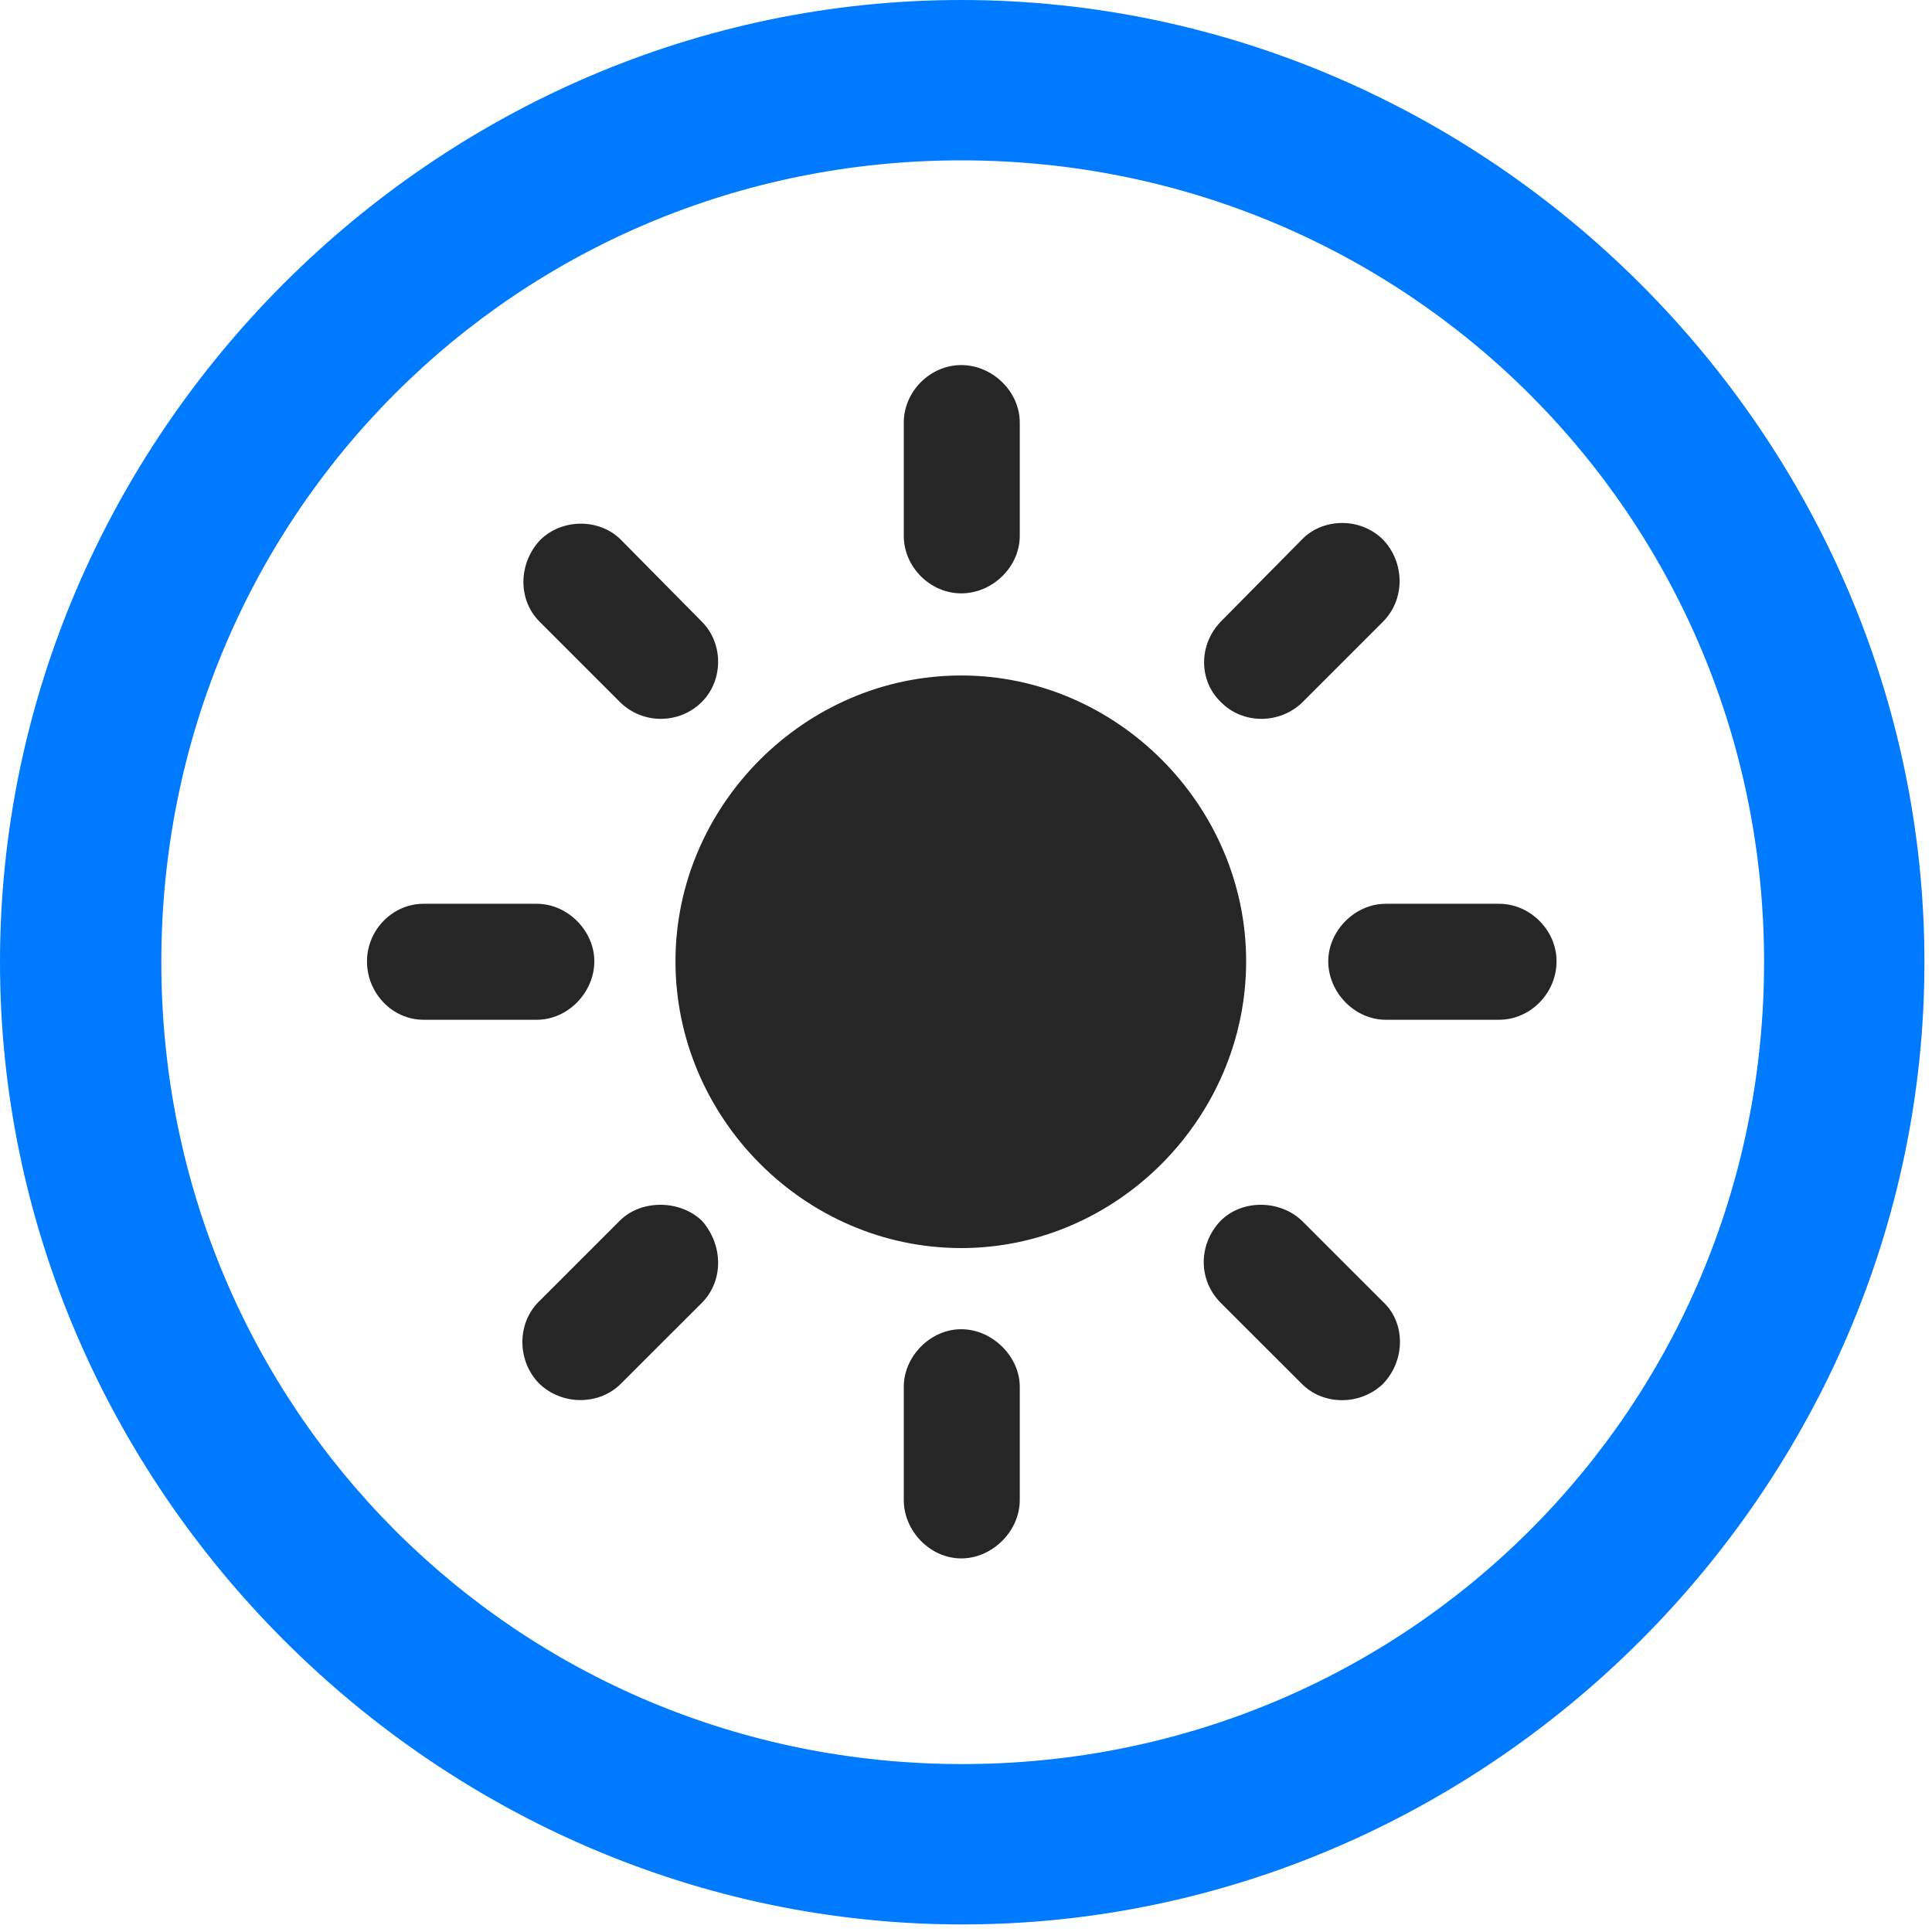 <svg width="24" height="24" viewBox="0 0 24 24" fill="none" xmlns="http://www.w3.org/2000/svg">
<path d="M11.953 23.906C18.492 23.906 23.906 18.48 23.906 11.953C23.906 5.414 18.48 0 11.941 0C5.414 0 0 5.414 0 11.953C0 18.48 5.426 23.906 11.953 23.906ZM11.953 21.914C6.422 21.914 2.004 17.484 2.004 11.953C2.004 6.422 6.41 1.992 11.941 1.992C17.473 1.992 21.914 6.422 21.914 11.953C21.914 17.484 17.484 21.914 11.953 21.914Z" fill="#007AFF"/>
<path d="M11.941 15.504C13.875 15.504 15.48 13.887 15.48 11.941C15.48 10.008 13.875 8.391 11.941 8.391C9.996 8.391 8.391 10.008 8.391 11.941C8.391 13.887 9.996 15.504 11.941 15.504ZM11.941 4.535C11.555 4.535 11.227 4.863 11.227 5.25V6.656C11.227 7.043 11.555 7.371 11.941 7.371C12.328 7.371 12.668 7.043 12.668 6.656V5.25C12.668 4.863 12.328 4.535 11.941 4.535ZM17.18 6.703C16.898 6.422 16.43 6.434 16.172 6.703L15.164 7.723C14.883 8.016 14.895 8.461 15.164 8.719C15.434 9 15.902 9 16.184 8.719L17.18 7.723C17.461 7.441 17.449 6.984 17.18 6.703ZM19.336 11.941C19.336 11.555 19.008 11.227 18.621 11.227H17.215C16.828 11.227 16.5 11.566 16.5 11.941C16.5 12.328 16.828 12.668 17.215 12.668H18.621C19.008 12.668 19.336 12.34 19.336 11.941ZM17.18 17.191C17.461 16.898 17.461 16.43 17.18 16.172L16.172 15.164C15.902 14.906 15.434 14.895 15.164 15.164C14.883 15.457 14.883 15.902 15.164 16.184L16.172 17.191C16.441 17.461 16.898 17.461 17.18 17.191ZM11.941 19.359C12.328 19.359 12.668 19.02 12.668 18.633V17.227C12.668 16.852 12.328 16.512 11.941 16.512C11.555 16.512 11.227 16.852 11.227 17.227V18.633C11.227 19.02 11.555 19.359 11.941 19.359ZM6.691 17.18C6.973 17.461 7.441 17.461 7.711 17.191L8.719 16.184C8.988 15.914 8.988 15.469 8.719 15.164C8.449 14.906 7.969 14.895 7.699 15.164L6.691 16.172C6.422 16.441 6.422 16.898 6.691 17.18ZM4.559 11.941C4.559 12.34 4.875 12.668 5.262 12.668H6.668C7.055 12.668 7.383 12.328 7.383 11.941C7.383 11.566 7.055 11.227 6.668 11.227H5.262C4.875 11.227 4.559 11.555 4.559 11.941ZM6.715 6.703C6.445 6.984 6.422 7.441 6.703 7.723L7.699 8.719C7.98 9 8.438 9 8.719 8.719C8.988 8.449 8.988 7.992 8.719 7.723L7.711 6.703C7.453 6.445 6.996 6.434 6.715 6.703Z" fill="black" fill-opacity="0.85"/>
</svg>
